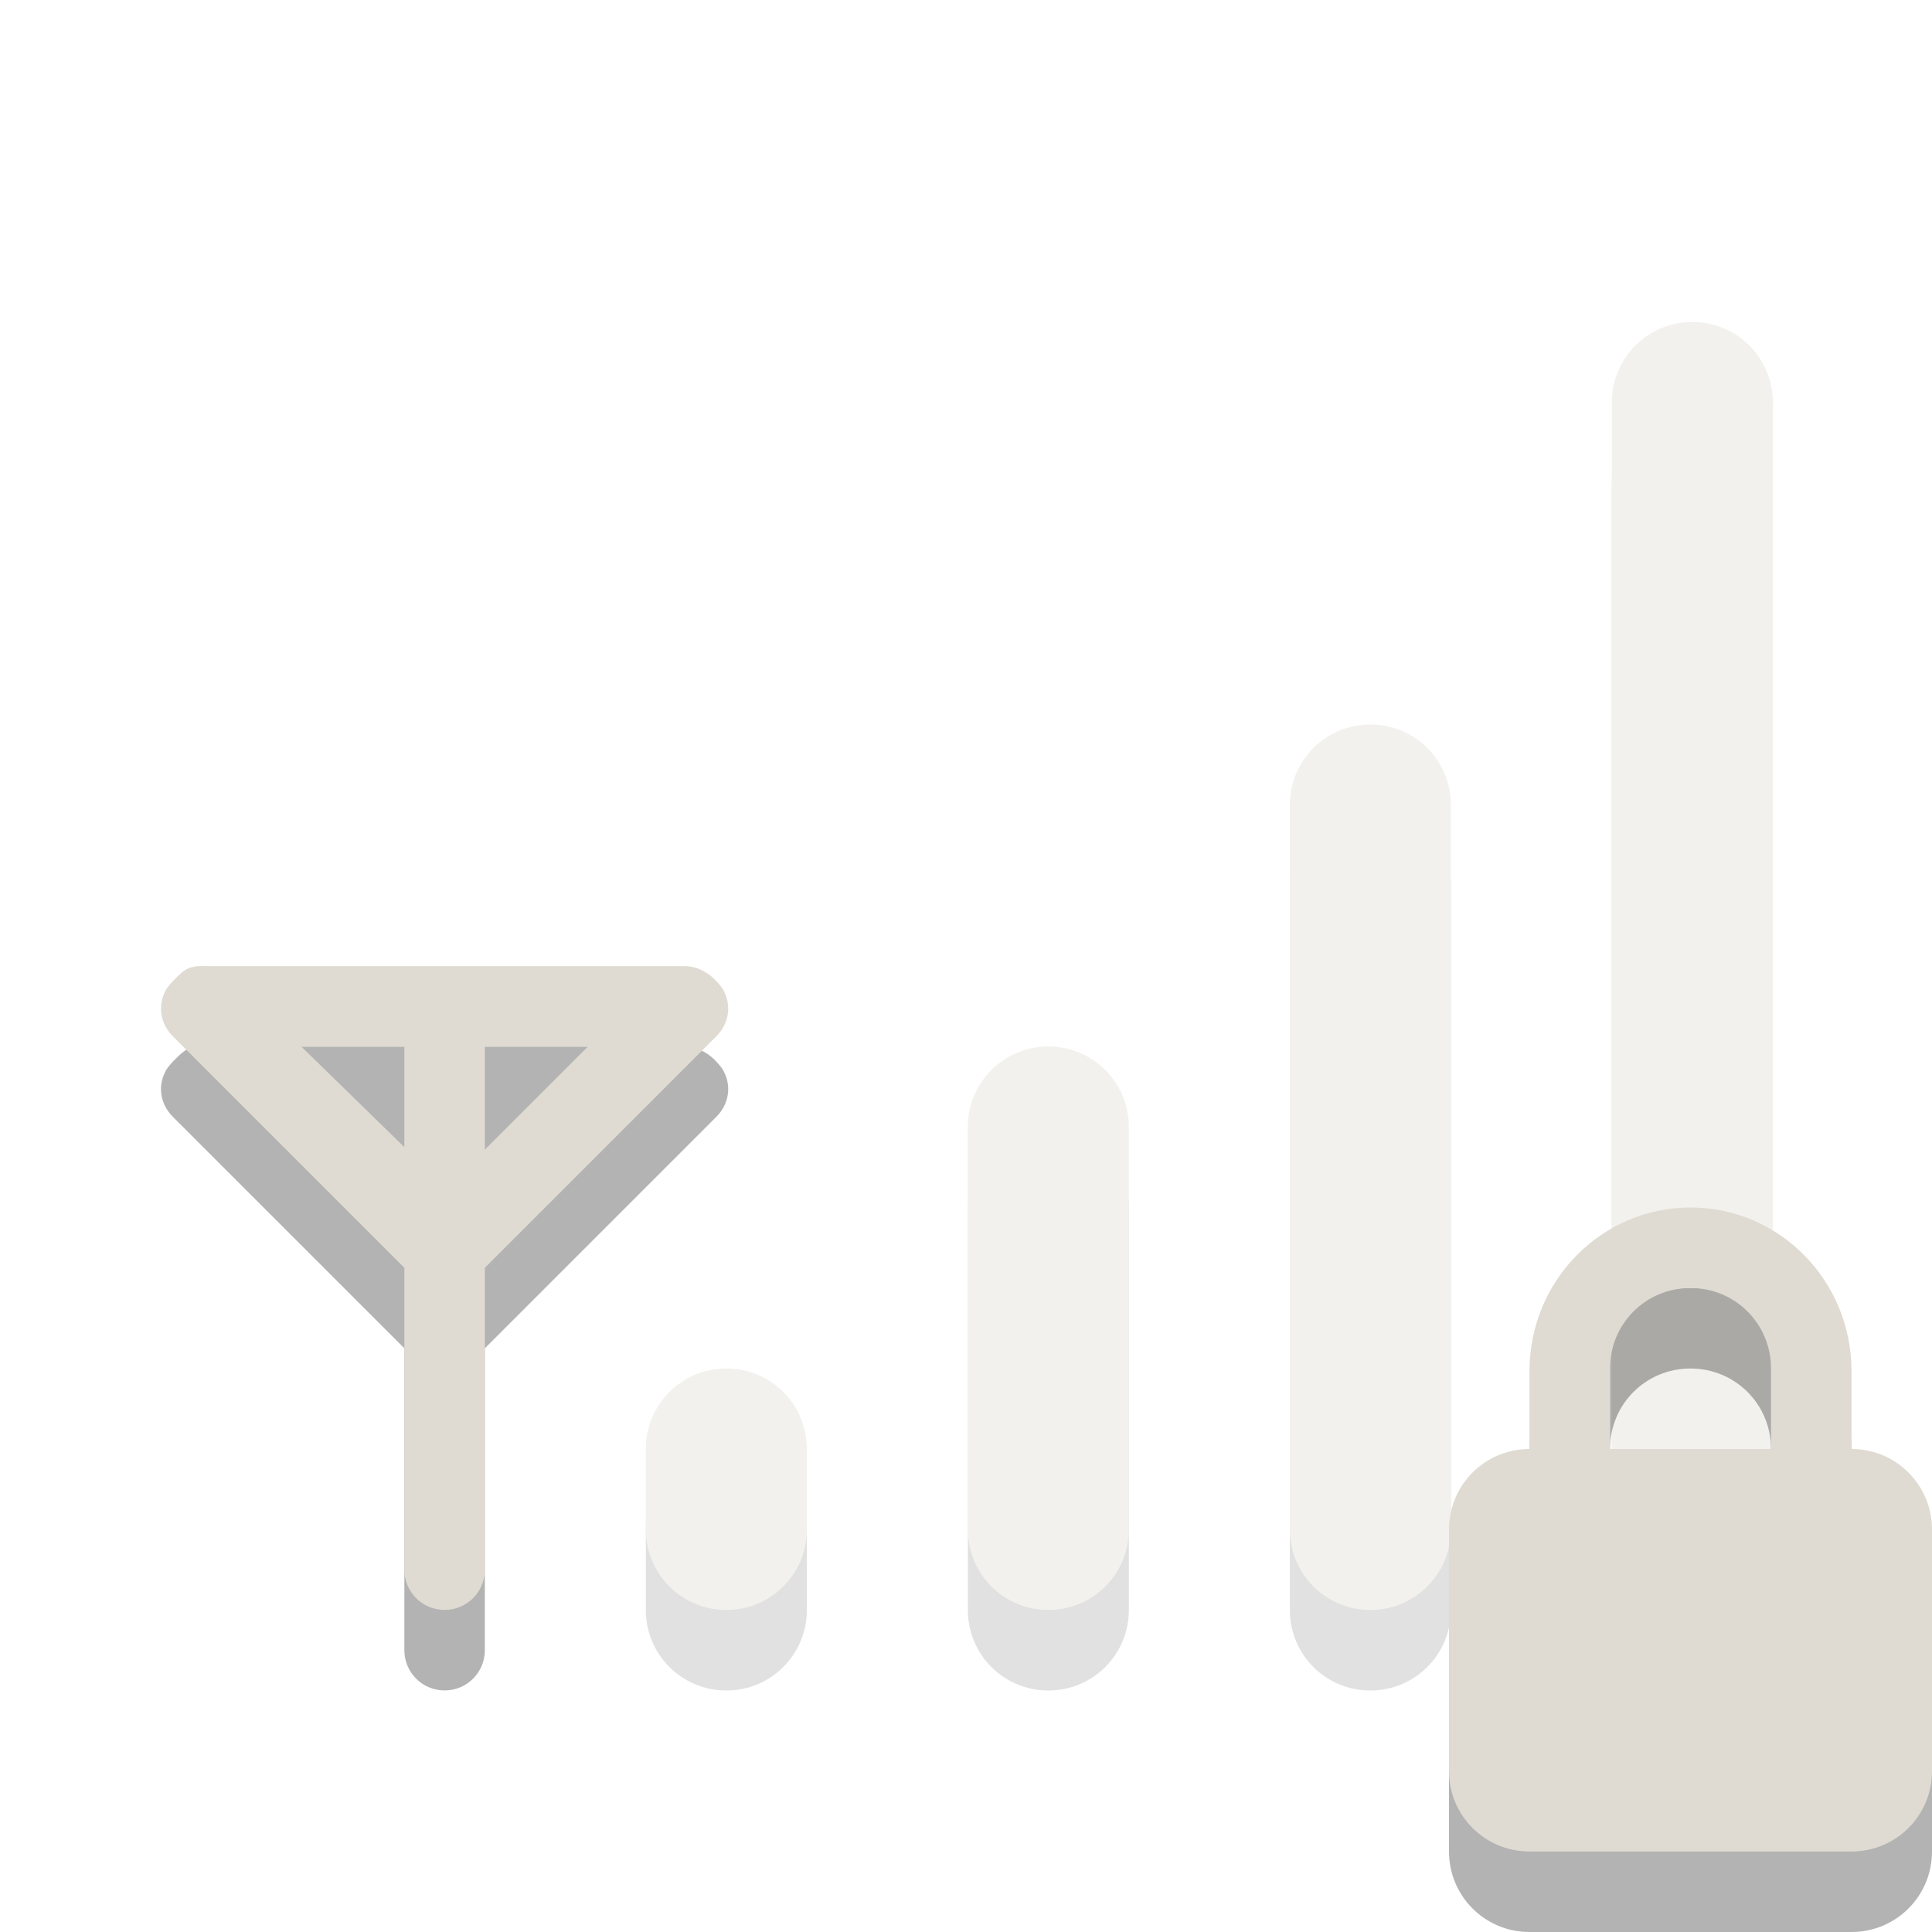 <svg xmlns="http://www.w3.org/2000/svg" viewBox="0 0 24 24">
<path style="opacity:.3" d="m2.523 13c-0.069 0-0.128 0.006-0.188 0.031-0.057 0.026-0.113 0.082-0.156 0.125l-0.031 0.031c-0.032 0.038-0.074 0.078-0.094 0.125-0.096 0.183-0.064 0.405 0.094 0.562l2.875 2.875v3.75c0 0.277 0.223 0.5 0.5 0.5s0.5-0.223 0.5-0.5v-3.75l2.875-2.875c0.158-0.157 0.19-0.38 0.094-0.562-0.02-0.047-0.062-0.087-0.094-0.125l-0.031-0.031c-0.091-0.09-0.222-0.149-0.344-0.155h-0.031-2.969-2.969-0.031z"/>
<g style="opacity:.4" transform="translate(1.023 1)">
<path style="opacity:.3" d="m20 4c-0.554 0-1 0.446-1 1v14c0 0.554 0.446 1 1 1s1-0.446 1-1v-14c0-0.554-0.446-1-1-1zm-4 5c-0.554 0-1 0.446-1 1v9c0 0.554 0.446 1 1 1s1-0.446 1-1v-9c0-0.554-0.446-1-1-1zm-4 4c-0.554 0-1 0.446-1 1v5c0 0.554 0.446 1 1 1s1-0.446 1-1v-5c0-0.554-0.446-1-1-1zm-4 4c-0.554 0-1 0.446-1 1v1c0 0.554 0.446 1 1 1s1-0.446 1-1v-1c0-0.554-0.446-1-1-1z"/>
<path style="fill:#dfdbd2" d="m20 3c-0.554 0-1 0.446-1 1v14c0 0.554 0.446 1 1 1s1-0.446 1-1v-14c0-0.554-0.446-1-1-1zm-4 5c-0.554 0-1 0.446-1 1v9c0 0.554 0.446 1 1 1s1-0.446 1-1v-9c0-0.554-0.446-1-1-1zm-4 4c-0.554 0-1 0.446-1 1v5c0 0.554 0.446 1 1 1s1-0.446 1-1v-5c0-0.554-0.446-1-1-1zm-4 4c-0.554 0-1 0.446-1 1v1c0 0.554 0.446 1 1 1s1-0.446 1-1v-1c0-0.554-0.446-1-1-1z"/>
</g>
<path style="fill:#dfdbd2" d="m2.523 12c-0.069 0-0.128 0.006-0.188 0.031-0.057 0.026-0.113 0.082-0.156 0.125l-0.031 0.031c-0.032 0.038-0.074 0.078-0.094 0.125-0.096 0.183-0.064 0.405 0.094 0.562l2.875 2.875v3.75c0 0.277 0.223 0.5 0.5 0.5s0.5-0.223 0.5-0.5v-3.75l2.875-2.875c0.158-0.157 0.19-0.38 0.094-0.562-0.02-0.047-0.062-0.087-0.094-0.125l-0.031-0.031c-0.091-0.09-0.223-0.149-0.344-0.155h-0.031-2.969-2.969-0.031zm1.219 1h1.281v1.25l-1.281-1.25zm2.281 0h1.281l-1.281 1.281v-1.281z"/>
<path style="opacity:.3" d="m21 16c-1.108 0-2 0.911-2 2.031v0.969c-0.554 0-1 0.446-1 1v3c0 0.554 0.446 1 1 1h4c0.554 0 1-0.446 1-1v-3c0-0.554-0.446-1-1-1v-0.969c0-1.12-0.892-2.031-2-2.031zm0 1c0.554 0 1 0.442 1 1v1h-2v-1c0-0.558 0.446-1 1-1z"/>
<path style="fill:#dfdbd2" d="m21 15c-1.108 0-2 0.911-2 2.031v0.969c-0.554 0-1 0.446-1 1v3c0 0.554 0.446 1 1 1h4c0.554 0 1-0.446 1-1v-3c0-0.554-0.446-1-1-1v-0.969c0-1.12-0.892-2.031-2-2.031zm0 1c0.554 0 1 0.442 1 1v1h-2v-1c0-0.558 0.446-1 1-1z"/>
</svg>
